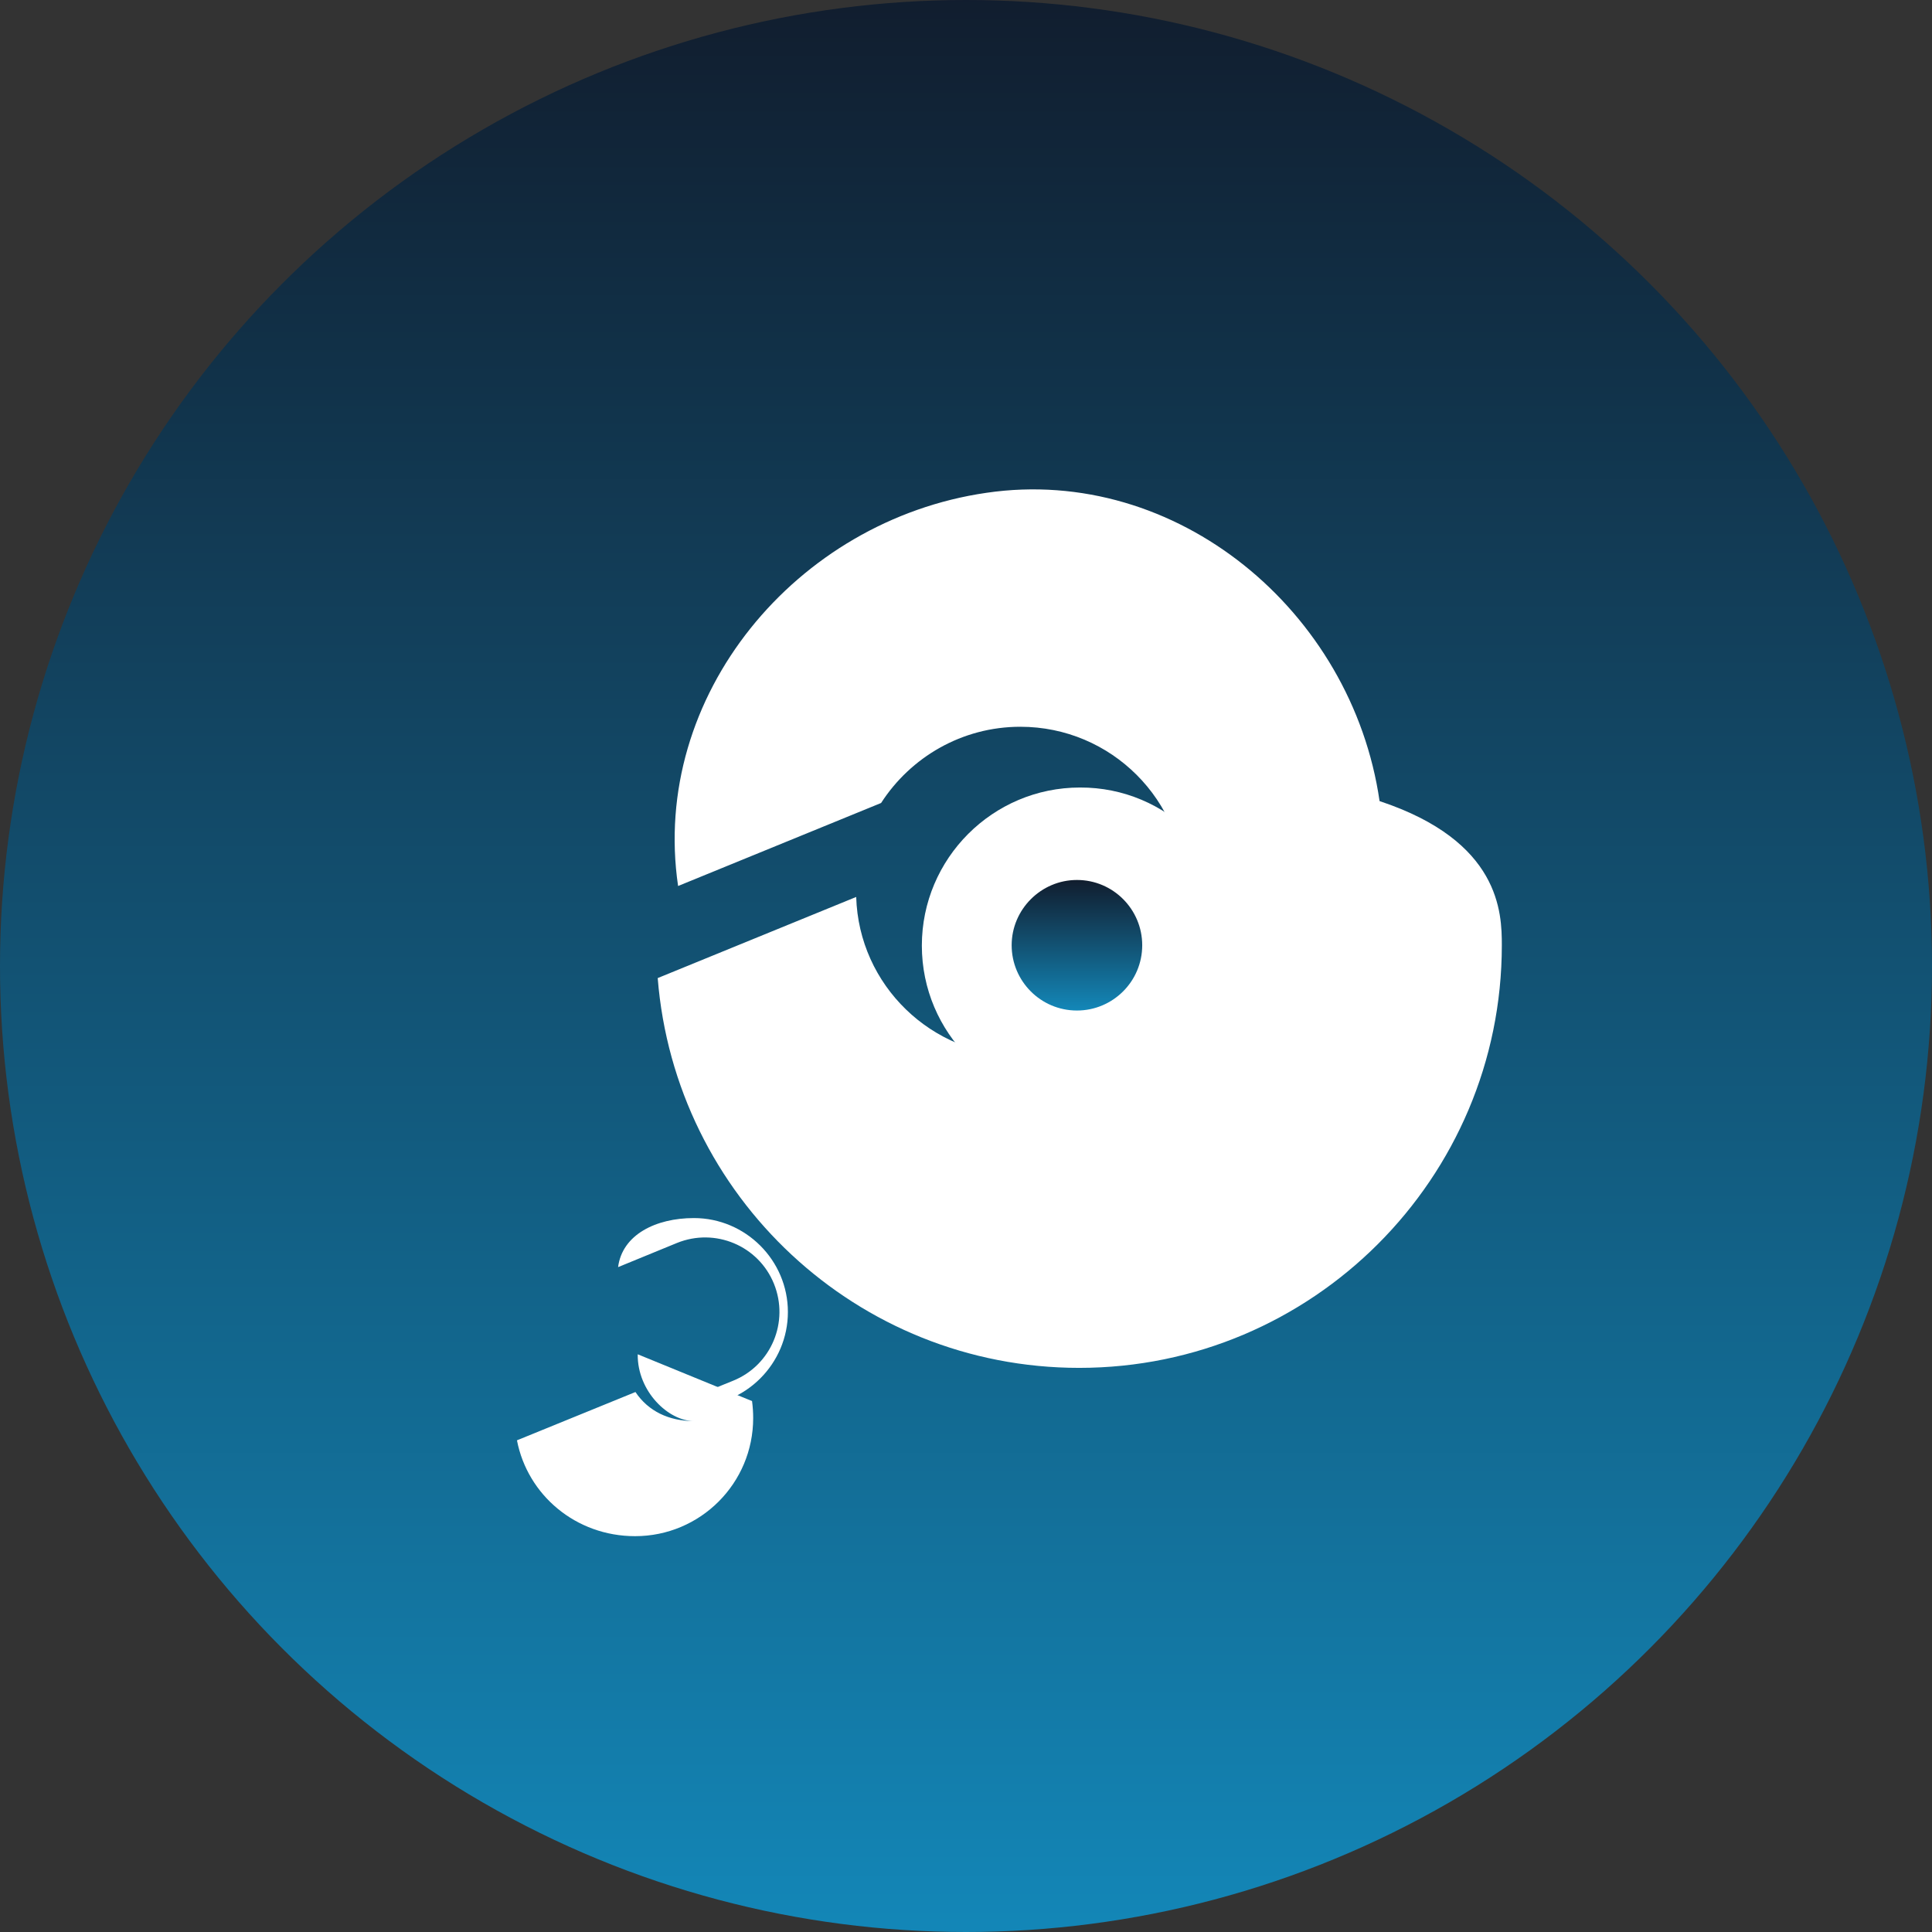 <?xml version="1.0" encoding="UTF-8"?>
<svg width="512" height="512" viewBox="0 0 512 512" version="1.1" xmlns="http://www.w3.org/2000/svg">
    <rect x="0" y="0" width="512" height="512" fill="#333333" stroke="none"/>
    <defs>
        <linearGradient id="steamGradient" x1="0%" y1="0%" x2="0%" y2="100%">
            <stop offset="0%" style="stop-color:#111D2E;stop-opacity:1" />
            <stop offset="100%" style="stop-color:#1387B8;stop-opacity:1" />
        </linearGradient>
    </defs>
    <g id="Steam-Logo" fill="url(#steamGradient)">
        <circle cx="256" cy="256" r="256" fill="url(#steamGradient)"/>
        <path d="M183.9,376.6c-6.6,0-12.1-2.6-15.5-7.7l-31.4,12.8c2.8,14.5,15.6,25.4,31.3,25.4c17.3,0,31.3-14,31.3-31.3c0-1.5-0.1-3-0.3-4.5L169,358.9C168.9,368.8,177.2,376.6,183.9,376.6z" fill="#FFFFFF"/>
        <path d="M183.9,322.8c13.7,0,24.9,11.2,24.9,24.9c0,13.7-11.2,24.9-24.9,24.9c-1.7,0-3.3-0.2-4.9-0.5l15.3-6.2c10.1-4.1,14.9-15.6,10.8-25.7c-4.1-10.1-15.6-14.9-25.7-10.8l-15.6,6.4C164.9,327.2,173.8,322.8,183.9,322.8z" fill="#FFFFFF"/>
        <path d="M328.1,250.6c0,23.1-18.8,41.9-41.9,41.9c-23.1,0-41.9-18.8-41.9-41.9c0-23.1,18.8-41.9,41.9-41.9C309.3,208.6,328.1,227.4,328.1,250.6z" fill="#FFFFFF"/>
        <path d="M398,250.5c0,61.8-50.2,112-112,112c-58.9,0-107.1-45.5-111.7-103.3l52.6-21.5c0.7,23.4,20,42.1,43.5,42.1c24.1,0,43.6-19.5,43.6-43.6c0-24.1-19.5-43.6-43.6-43.6c-15.5,0-29.1,8.1-36.9,20.2l-53.8,22c-7.4-50.4,31.3-96.9,81.7-104.2c50.4-7.4,96.9,31.3,104.2,81.7C397.6,222.9,398,241.9,398,250.5z" fill="#FFFFFF"/>
        <path d="M268.1,250.5c0,9.5,7.7,17.3,17.3,17.3c9.5,0,17.3-7.7,17.3-17.3c0-9.5-7.7-17.3-17.3-17.3C275.9,233.2,268.1,241,268.1,250.5z" fill="url(#steamGradient)"/>
    </g>
</svg>